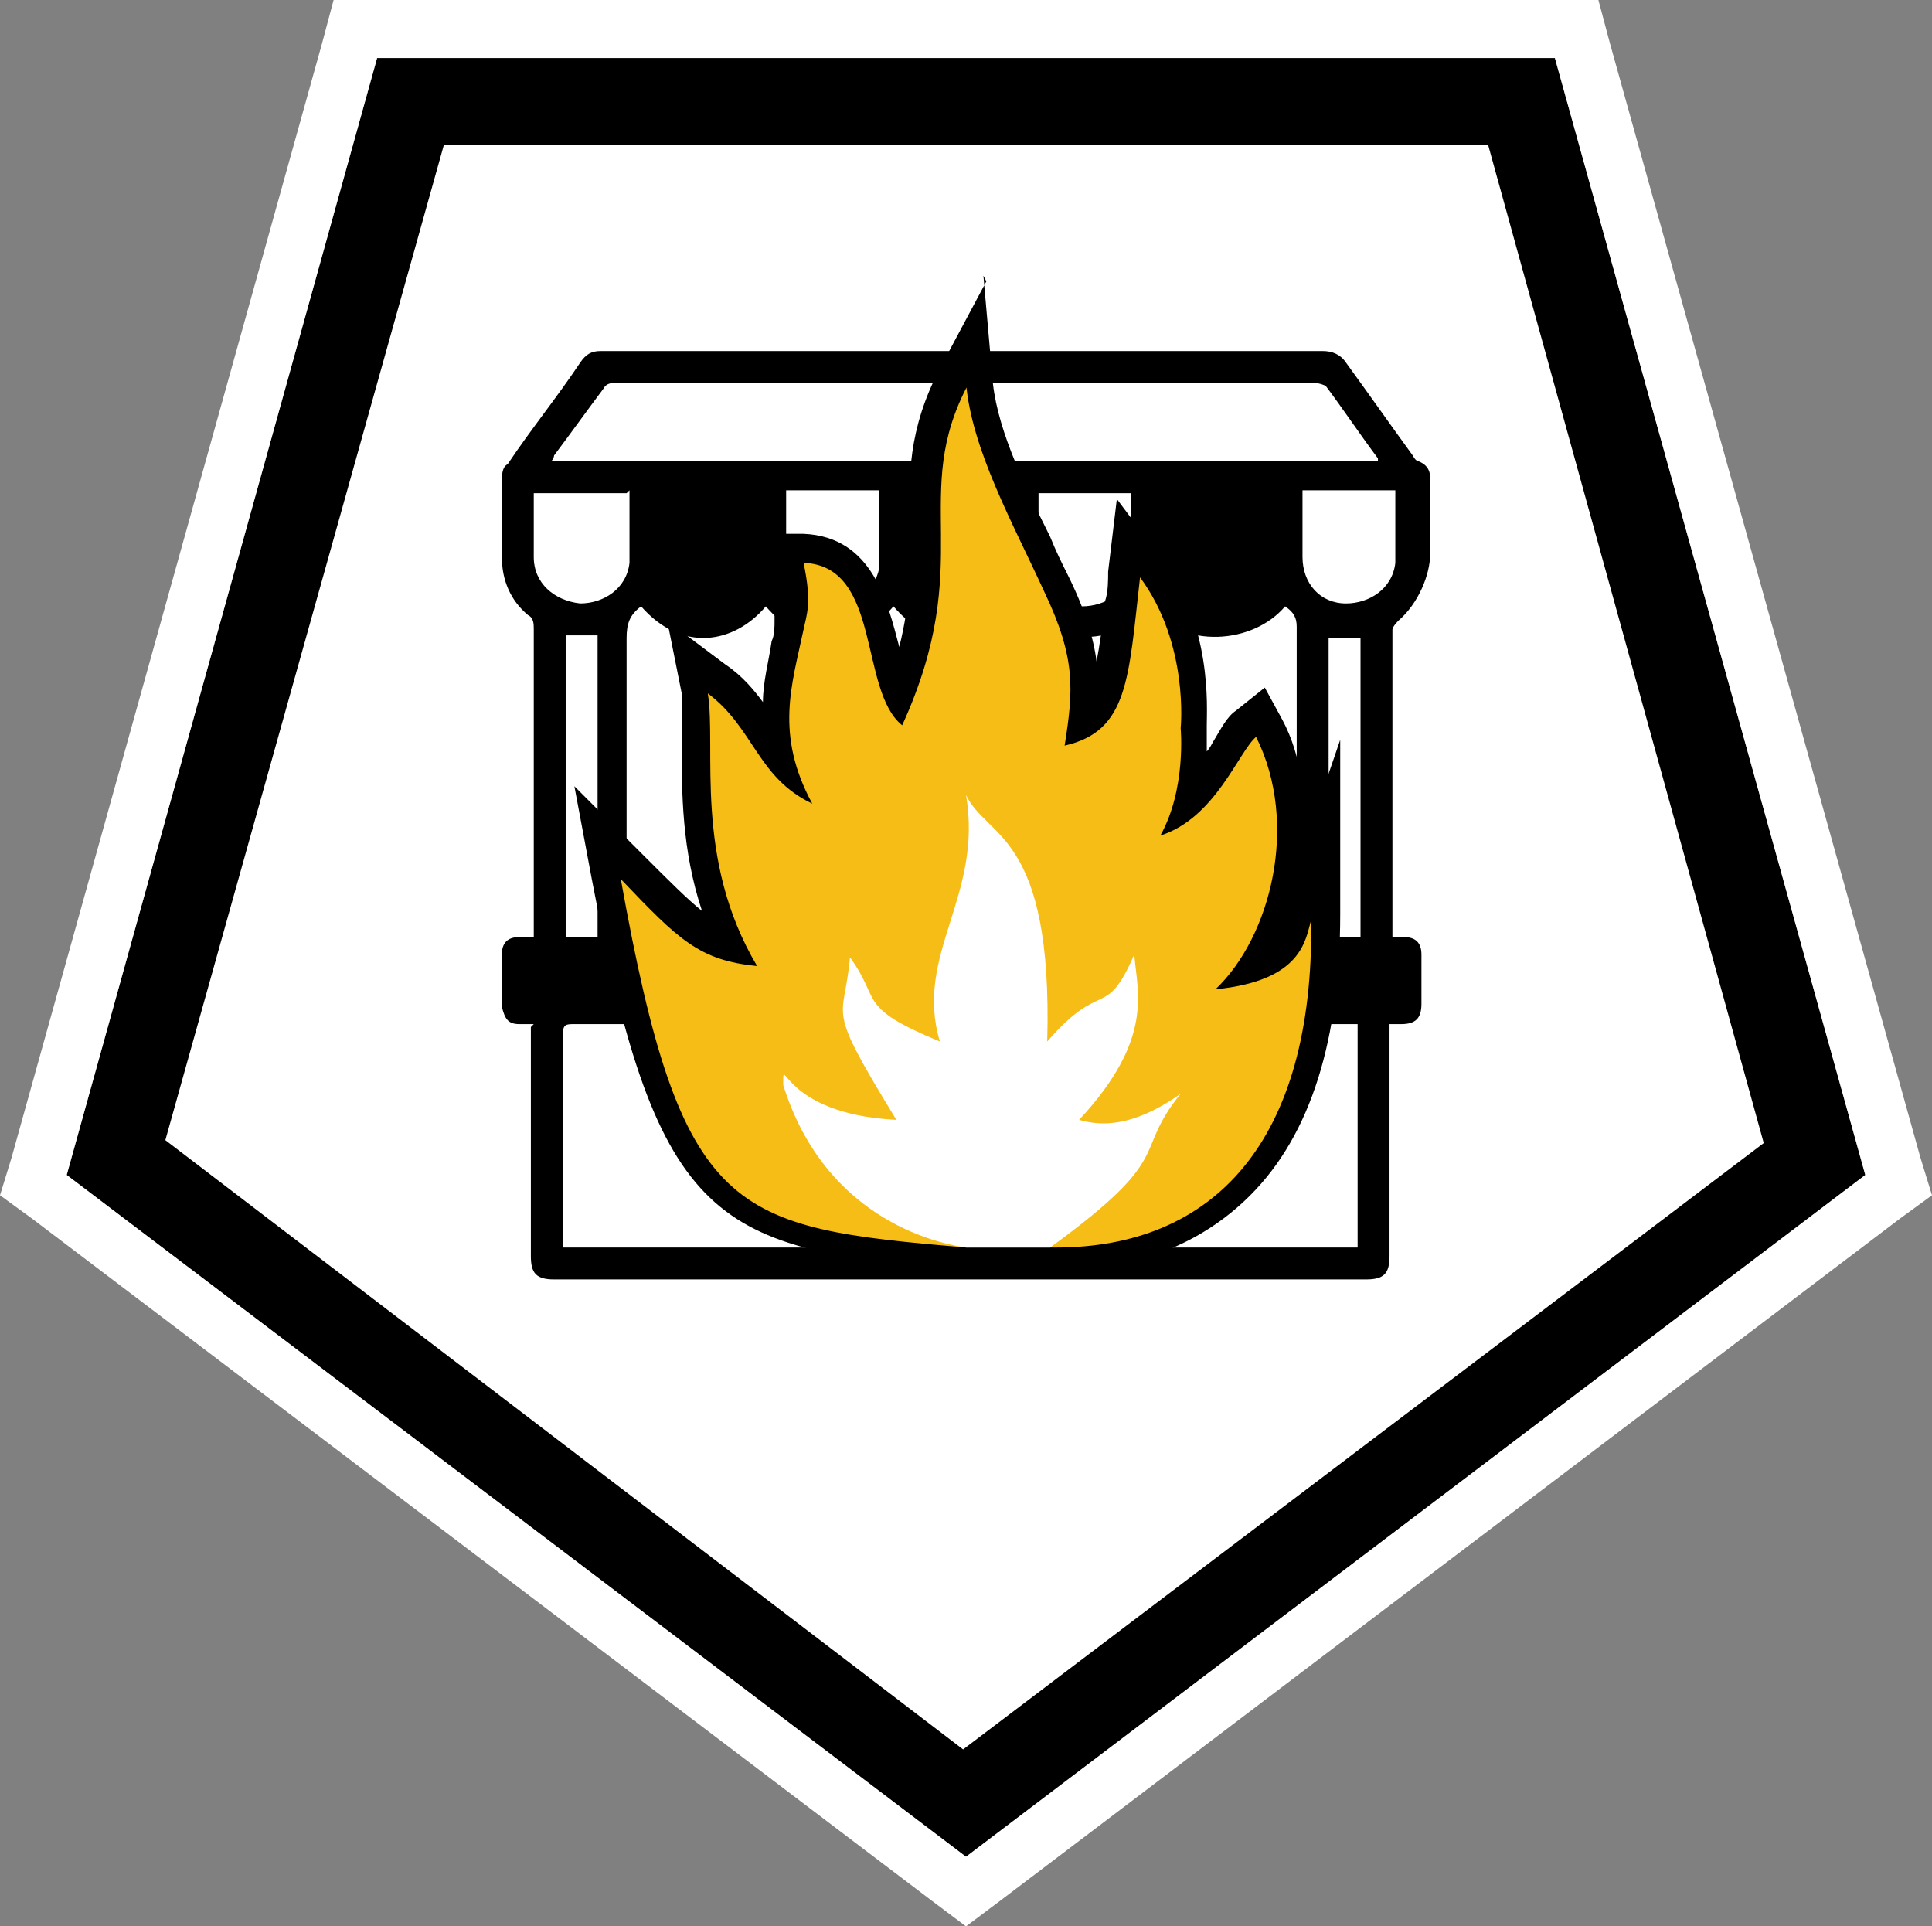 <?xml version="1.0" encoding="UTF-8" standalone="no"?>
<svg
   id="Layer_1"
   version="1.1"
   viewBox="0 0 66.6 66.4"
   sodipodi:docname="poi022_a.svg"
   width="66.6"
   height="66.4"
   inkscape:version="1.3.2 (091e20e, 2023-11-25, custom)"
   xmlns:inkscape="http://www.inkscape.org/namespaces/inkscape"
   xmlns:sodipodi="http://sodipodi.sourceforge.net/DTD/sodipodi-0.dtd"
   xmlns="http://www.w3.org/2000/svg"
   xmlns:svg="http://www.w3.org/2000/svg">
  <rect x="0" y="0" width="66.6" height="66.4" fill="#808080" stroke="none"/>
  <sodipodi:namedview
     id="namedview6"
     pagecolor="#ffffff"
     bordercolor="#000000"
     borderopacity="0.25"
     inkscape:showpageshadow="2"
     inkscape:pageopacity="0.0"
     inkscape:pagecheckerboard="0"
     inkscape:deskcolor="#d1d1d1"
     inkscape:zoom="27.353383"
     inkscape:cx="33.304838"
     inkscape:cy="33.25"
     inkscape:window-width="3840"
     inkscape:window-height="2054"
     inkscape:window-x="2869"
     inkscape:window-y="-11"
     inkscape:window-maximized="1"
     inkscape:current-layer="Layer_1" />
  <!-- Generator: Adobe Illustrator 29.3.1, SVG Export Plug-In . SVG Version: 2.1.0 Build 151)  -->
  <defs
     id="defs1">
    <style
       id="style1">
      .st0 {
        fill: #fff;
      }

      .st1 {
        fill: #f6bd16;
      }
    </style>
  </defs>
  <g
     id="g2">
    <polygon
       class="st0"
       points="52.5,3.5 62.6,40 33.3,62.1 4,39.9 14.1,3.5 "
       id="polygon1" />
    <path
       d="M 51.3,5 60.8,39.4 33.2,60.3 5.7,39.3 15.3,5 H 51.4 M 53.6,2 H 13 L 2.3,40.5 33.3,64 64.3,40.5 Z"
       id="path1" />
    <path
       class="st0"
       d="M 53.6,2 64.3,40.5 33.3,64 2.3,40.5 13,2 H 53.6 M 55.1,0 H 11.5 L 11.1,1.5 0.4,39.9 0,41.2 1.1,42 l 31,23.5 1.2,0.9 1.2,-0.9 L 65.5,42 66.6,41.2 66.2,39.9 55.5,1.5 Z"
       id="path2" />
  </g>
  <path
     d="m 18.4,35.3 c -0.2,0 -0.4,0 -0.5,0 -0.4,0 -0.5,-0.2 -0.6,-0.6 0,-0.6 0,-1.2 0,-1.8 0,-0.4 0.2,-0.6 0.6,-0.6 0.1,0 0.3,0 0.5,0 v -0.4 c 0,-3.4 0,-6.8 0,-10.2 0,-0.2 0,-0.4 -0.2,-0.5 -0.6,-0.5 -0.9,-1.2 -0.9,-2 0,-0.9 0,-1.7 0,-2.6 0,-0.2 0,-0.5 0.2,-0.6 0.8,-1.2 1.7,-2.3 2.5,-3.5 0.2,-0.3 0.4,-0.4 0.7,-0.4 8.1,0 16.7,0 24.9,0 0.3,0 0.6,0.1 0.8,0.4 0.8,1.1 1.5,2.1 2.3,3.2 0,0 0.1,0.2 0.2,0.2 0.5,0.2 0.4,0.6 0.4,1 0,0.7 0,1.5 0,2.2 0,0.7 -0.4,1.7 -1.1,2.3 0,0 -0.2,0.2 -0.2,0.3 0,3.5 0,6.9 0,10.4 0,3.5 0,0 0,0.2 0.1,0 0.3,0 0.4,0 0.4,0 0.6,0.2 0.6,0.6 0,0.6 0,1.1 0,1.7 0,0.5 -0.2,0.7 -0.7,0.7 -0.1,0 -0.2,0 -0.4,0 v 8 c 0,0.6 -0.2,0.8 -0.8,0.8 h -28 c -0.6,0 -0.8,-0.2 -0.8,-0.8 0,-2.5 0,-5 0,-7.5 0,-0.1 0,-0.3 0,-0.4 z M 39.6,20.9 c -1.4,1.4 -2.7,1.4 -4.4,0 -0.6,0.7 -1.3,1.1 -2.2,1.1 -0.9,0 -1.6,-0.4 -2.2,-1.1 -0.6,0.7 -1.3,1.1 -2.2,1.1 -0.9,0 -1.6,-0.4 -2.2,-1.1 -1.1,1.3 -2.9,1.6 -4.3,0 -0.4,0.3 -0.5,0.6 -0.5,1.1 0,3.3 0,6.6 0,9.9 v 0.4 h 23.1 v -0.4 c 0,-3.4 0,-6.9 0,-10.3 0,-0.3 -0.1,-0.5 -0.4,-0.7 -1.1,1.3 -3.5,1.5 -4.8,0 z m 7.3,14.4 c -0.1,0 -0.2,0 -0.3,0 -8.8,0 -18,0 -26.8,0 -0.3,0 -0.4,0 -0.4,0.4 0,2.3 0,4.7 0,7 0,0 0,0.2 0,0.3 h 27.4 v -7.7 z m 0.6,-19.4 c 0,0 0,-0.1 0,-0.1 -0.6,-0.8 -1.2,-1.7 -1.8,-2.5 0,0 -0.2,-0.1 -0.4,-0.1 -7.9,0 -16.3,0 -24.1,0 -0.1,0 -0.3,0 -0.4,0.2 -0.6,0.8 -1.1,1.5 -1.7,2.3 0,0 0,0.1 -0.1,0.2 9.4,0 19.2,0 28.6,0 z m -1.7,6 v 10.4 h 1.1 V 22 c -0.4,0 -0.7,0 -1.1,0 z m -26.3,0 v 10.4 h 1.1 V 21.9 Z M 35.8,17 c 0,0 0,0 0,0.1 0,0.7 0,1.4 0,2.2 0,0.8 0.7,1.5 1.5,1.6 0.8,0 1.6,-0.5 1.7,-1.3 0,-0.7 0,-1.4 0,-2.2 0,-0.1 0,-0.3 0,-0.4 -1.1,0 -2.2,0 -3.2,0 z m -8.7,0 c 0,0.8 0,1.6 0,2.3 0,0.8 0.7,1.4 1.5,1.5 0.8,0 1.6,-0.5 1.7,-1.2 0,-0.9 0,-1.8 0,-2.7 -1,0 -2.1,0 -3.2,0 z m 17.8,0 c 0,0.8 0,1.5 0,2.2 0,0.9 0.6,1.6 1.5,1.6 0.8,0 1.6,-0.5 1.7,-1.4 0,-0.8 0,-1.7 0,-2.5 h -3.2 z m -23.3,0 h -3.2 c 0,0.8 0,1.5 0,2.2 0,0.9 0.7,1.5 1.6,1.6 0.8,0 1.6,-0.5 1.7,-1.4 0,-0.8 0,-1.6 0,-2.5 z"
     id="path3" />
  <g
     id="g6">
    <polygon
       class="st0"
       points="28.6,42.2 26,35.9 33,26.5 36.3,27.2 39.8,32.2 42.2,37 38.9,42.3 36.1,43 33.3,43 "
       id="polygon3" />
    <g
       id="g5">
      <path
         class="st1"
         d="M 33.3,43.5 C 24.9,42.8 23.1,42.2 20.9,30.4 l -0.3,-1.6 1.1,1.2 c 1.6,1.6 2.3,2.3 3.4,2.7 -1.1,-2.5 -1.2,-4.9 -1.2,-6.7 0,-0.8 0,-1.4 -0.1,-1.9 l -0.2,-1.2 1,0.7 c 0.8,0.6 1.2,1.2 1.6,1.9 0.2,0.3 0.4,0.6 0.6,0.8 -0.3,-1.4 -0.1,-2.6 0.1,-3.9 0,-0.2 0,-0.5 0.1,-0.7 v -0.2 c 0.2,-0.4 0.3,-0.8 0,-1.9 L 26.8,19 h 0.7 c 2,0.1 2.5,2 2.8,3.6 0.1,0.6 0.3,1.1 0.5,1.5 1,-2.5 1,-4.2 1,-5.9 0,-1.7 0,-3.2 1,-5.2 l 0.8,-1.5 0.2,1.7 c 0.2,1.8 1.1,3.7 2.1,5.8 0.2,0.4 0.4,0.9 0.6,1.3 1,2.1 1.1,3.2 0.9,4.8 0.9,-0.5 1.1,-1.7 1.4,-4.1 l 0.3,-2.2 0.7,1 c 1.7,2.3 1.5,5.1 1.5,5.5 0,0.3 0,1.4 -0.2,2.6 0.6,-0.5 1,-1.2 1.3,-1.7 0.3,-0.4 0.5,-0.7 0.7,-0.9 l 0.5,-0.4 0.3,0.6 c 1.3,2.7 0.8,6 -0.6,8.2 1.2,-0.4 1.4,-1.1 1.5,-1.6 v -0.2 c 0,0 1,-2.9 1,-2.9 v 3 c 0.1,4.2 -0.9,7.3 -2.9,9.3 -1.6,1.6 -3.8,2.4 -6.4,2.4 h -3.1 z"
         id="path4" />
      <path
         d="m 33.3,13.2 c 0.2,2.3 1.6,4.8 2.7,7.2 1.1,2.3 1,3.4 0.7,5.3 2.2,-0.5 2.2,-2.3 2.6,-5.8 1.7,2.3 1.4,5.2 1.4,5.2 0,0 0.2,2.1 -0.7,3.7 1.9,-0.6 2.7,-2.9 3.3,-3.4 1.5,3 0.5,6.9 -1.4,8.7 3,-0.3 3.1,-1.7 3.3,-2.4 0.1,7.7 -3.4,11.3 -8.8,11.3 -5.4,0 -0.2,0 -0.3,0 h -2.8 c -8.1,-0.7 -9.8,-1 -11.9,-12.7 2,2.1 2.7,2.8 4.7,3 -2.2,-3.7 -1.4,-7.5 -1.7,-9.4 1.6,1.2 1.7,2.9 3.6,3.8 -1.3,-2.4 -0.7,-4.1 -0.3,-6 0.1,-0.5 0.3,-0.9 0,-2.3 2.7,0.1 1.9,4.4 3.4,5.6 2.6,-5.7 0.2,-7.9 2.3,-11.8 m 0.6,-3.5 -1.6,3 c -1.1,2.1 -1.1,3.8 -1,5.4 0,1.3 0,2.6 -0.4,4.2 0,0 0,0 0,0 -0.4,-1.5 -0.9,-3.8 -3.3,-3.9 h -1.3 c 0,0 0.3,1.2 0.3,1.2 0.2,1 0.1,1.3 0,1.6 0,0 0,0.1 0,0.2 v 0 c 0,0 0,0 0,0 0,0.2 0,0.5 -0.1,0.7 -0.1,0.7 -0.3,1.4 -0.3,2.1 C 26,23.8 25.6,23.3 25,22.9 l -2,-1.5 0.5,2.5 c 0,0.4 0,1.1 0,1.8 0,1.6 0,3.6 0.7,5.7 -0.5,-0.4 -1.1,-1 -2.1,-2 l -2.3,-2.3 0.6,3.2 c 2.3,12.1 4.3,12.7 12.8,13.5 v 0 c 0,0 0,0 0,0 H 36 c 0,0 0.2,0 0.3,0 2.8,0 5.1,-0.9 6.8,-2.6 2.1,-2.1 3.1,-5.4 3.1,-9.7 v -6 c 0,0 -1.2,3.5 -1.2,3.5 0,-1.4 -0.1,-2.9 -0.8,-4.2 l -0.6,-1.1 -1,0.8 c -0.3,0.2 -0.5,0.6 -0.8,1.1 0,0 -0.1,0.2 -0.2,0.3 0,-0.4 0,-0.7 0,-0.9 0,-0.6 0.2,-3.5 -1.6,-5.8 l -1.5,-2 -0.3,2.5 c 0,0.3 0,0.7 -0.1,1 -0.1,0.9 -0.2,1.6 -0.3,2.1 -0.1,-0.8 -0.4,-1.8 -1,-3 -0.2,-0.4 -0.4,-0.8 -0.6,-1.3 -1,-2 -1.9,-3.9 -2,-5.6 L 33.9,9.5 v 0 z"
         id="path5" />
    </g>
    <path
       class="st0"
       d="m 33.3,43 c -0.7,-0.1 -4.8,-0.8 -6.3,-5.6 0,-1.2 -0.1,1 3.9,1.2 -2.5,-4.1 -1.8,-3.3 -1.6,-5.6 1.1,1.5 0.2,1.7 3.1,2.9 -0.9,-3 1.5,-5 0.9,-8.5 0.7,1.5 3,1.3 2.8,8.5 1.9,-2.2 2,-0.7 3,-3 0.1,1.3 0.7,2.9 -1.9,5.7 0.7,0.2 1.8,0.3 3.5,-0.9 -1.7,2.1 -0.1,2.1 -4.5,5.3 h -2.8 z"
       id="path6" />
  </g>
</svg>
